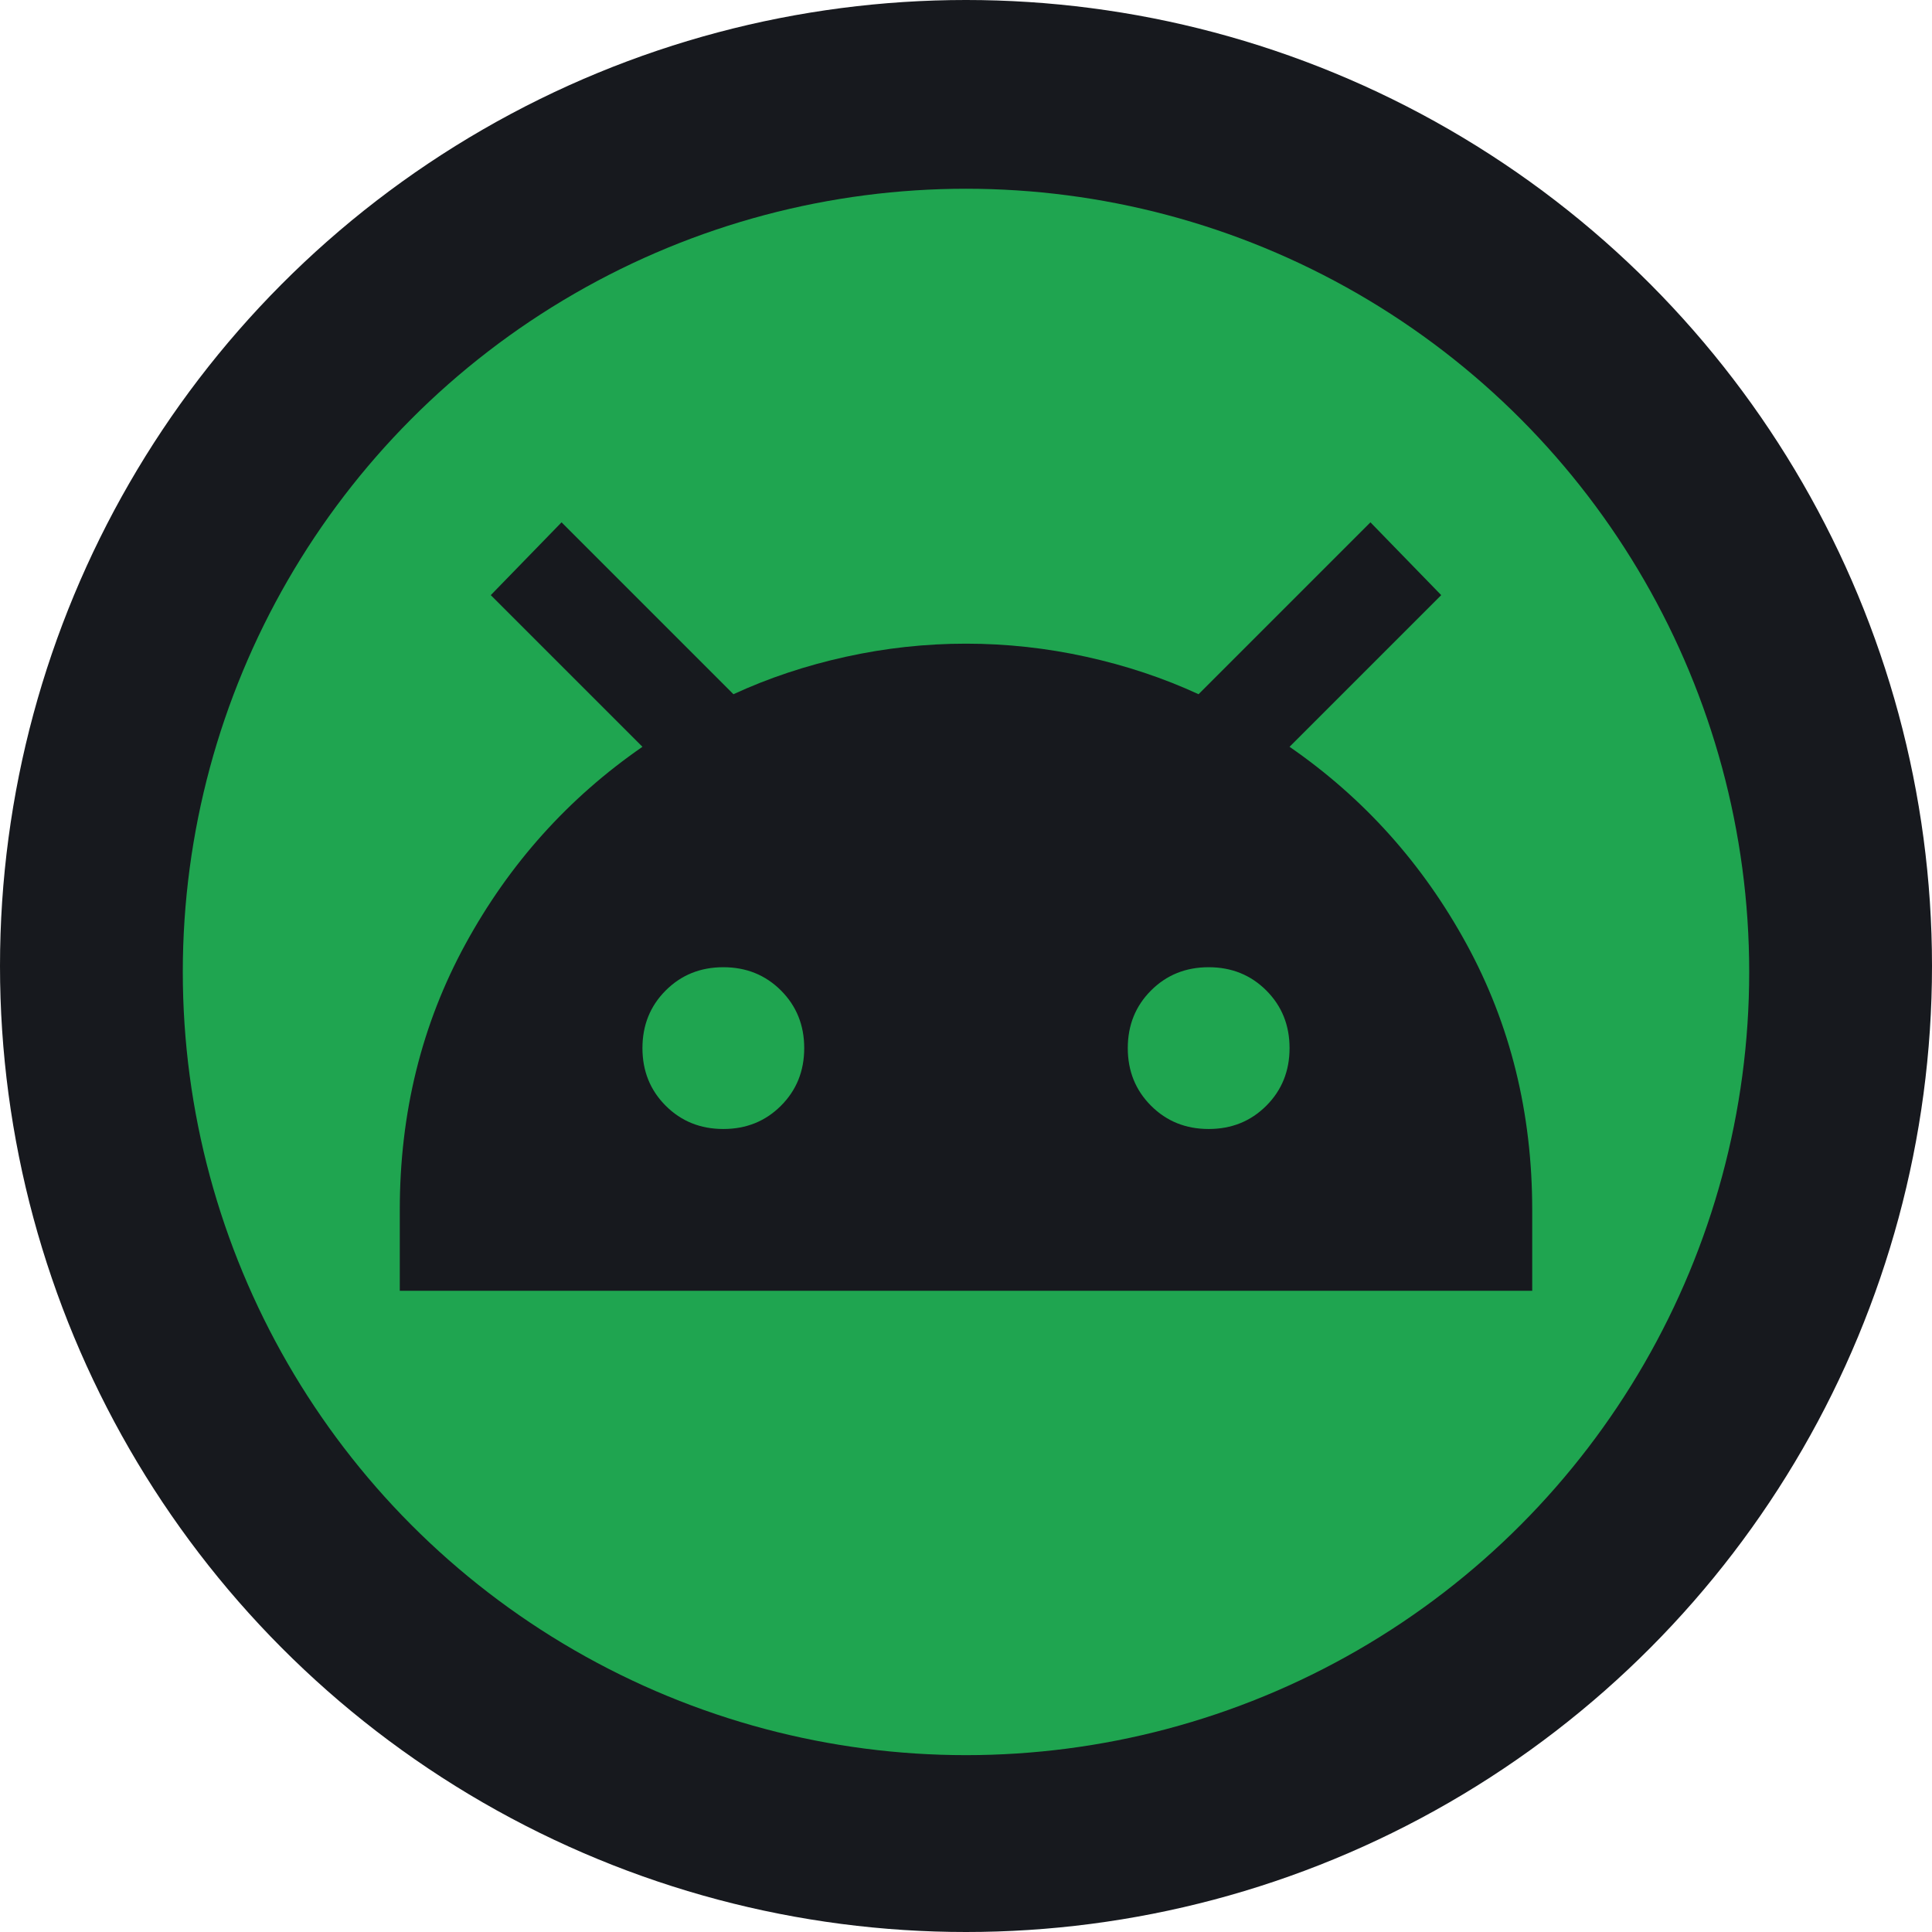 <svg width="650" height="650" xmlns="http://www.w3.org/2000/svg">

 <g>
  <title>Layer 1</title>
  <ellipse ry="325" rx="325" id="svg_3" cy="325" cx="325" fill="#17191e"/>
  <ellipse fill="#1fa550" ry="263.5" rx="263.5" id="svg_2" cy="327" cx="325"/>
  <path fill="#17191e" id="svg_1" d="m134.5,434.268l0,-27.214q0,-48.986 22.112,-89.467t59.531,-66.335l-51.027,-51.027l23.812,-24.493l57.83,57.83q17.689,-8.164 37.76,-12.587t40.481,-4.422q20.411,0 40.481,4.422t37.76,12.587l57.83,-57.83l23.812,24.493l-51.027,51.027q37.42,25.854 59.531,66.335t22.112,89.467l0,27.214l-381,0zm272.143,-54.429q11.566,0 19.39,-7.824t7.824,-19.39q0,-11.566 -7.824,-19.39t-19.39,-7.824q-11.566,0 -19.39,7.824t-7.824,19.39q0,11.566 7.824,19.39t19.39,7.824zm-163.286,0q11.566,0 19.39,-7.824t7.824,-19.39q0,-11.566 -7.824,-19.39t-19.39,-7.824q-11.566,0 -19.39,7.824t-7.824,19.39q0,11.566 7.824,19.39t19.39,7.824z"/>
 </g>
</svg>